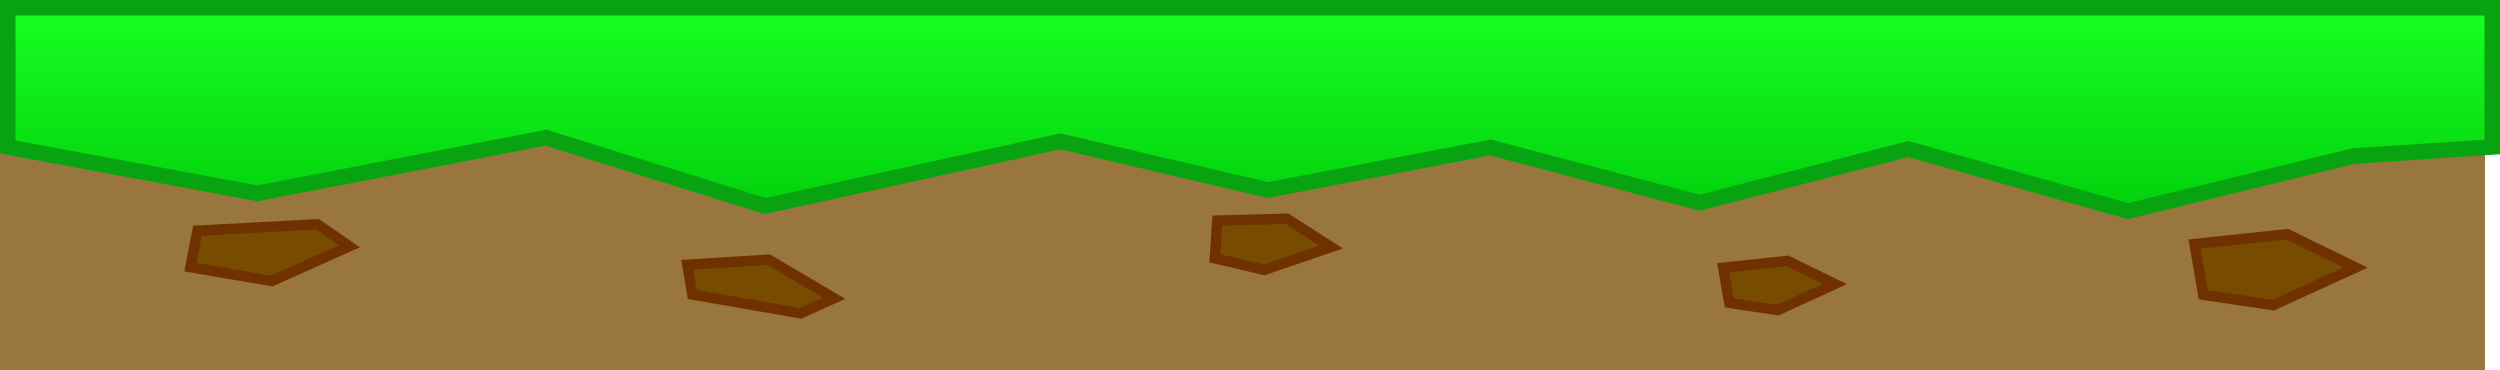 <svg version="1.1" xmlns="http://www.w3.org/2000/svg" xmlns:xlink="http://www.w3.org/1999/xlink" width="483.002" height="71.5" viewBox="0,0,483.002,71.5"><defs><linearGradient x1="237.501" y1="295" x2="237.501" y2="334.291" gradientUnits="userSpaceOnUse" id="color-1"><stop offset="0" stop-color="#17ff22"/><stop offset="1" stop-color="#02d10c"/></linearGradient></defs><g transform="translate(4,-293.5)"><g data-paper-data="{&quot;isPaintingLayer&quot;:true}" fill-rule="nonzero" stroke-linejoin="miter" stroke-miterlimit="10" stroke-dasharray="" stroke-dashoffset="0" style="mix-blend-mode: normal"><path d="M-4,365v-47h480.1v47z" fill="#98763d" stroke="none" stroke-width="0" stroke-linecap="butt"/><path d="M231.172,336.12l13.447,-0.367l8.552,5.473l-12.922,4.424l-9.55,-2.244z" data-paper-data="{&quot;index&quot;:null}" fill="#774b00" stroke="#703100" stroke-width="2" stroke-linecap="round"/><path d="M48.484,347.805l-15.699,-2.689l1.365,-7.058l23.182,-1.232l6.168,4.257z" data-paper-data="{&quot;index&quot;:null}" fill="#774b00" stroke="#703100" stroke-width="2" stroke-linecap="round"/><path d="M129.761,350.407l-0.98,-5.761l15.745,-0.976l12.621,7.452l-6.488,2.912z" data-paper-data="{&quot;index&quot;:null}" fill="#774b00" stroke="#703100" stroke-width="2" stroke-linecap="round"/><path d="M419.985,340.64l17.908,-1.897l13.204,6.442l-15.913,7.28l-13.515,-2.01z" data-paper-data="{&quot;index&quot;:null}" fill="#774b00" stroke="#703100" stroke-width="2" stroke-linecap="round"/><path d="M328.922,345.217l12.416,-1.315l9.155,4.466l-11.033,5.047l-9.37,-1.393z" data-paper-data="{&quot;index&quot;:null}" fill="#774b00" stroke="#703100" stroke-width="2" stroke-linecap="round"/><path d="M-2.498,321.893v-26.893h480v26.893l-26.781,1.757l-43.605,10.641l-42.405,-11.999l-40.366,10.378l-40.39,-10.68l-43.031,8.225l-40.053,-9.405l-57.052,12.493l-42.336,-13.209l-55.752,10.763z" fill="url(#color-1)" stroke="#08a310" stroke-width="3" stroke-linecap="butt"/></g></g></svg>